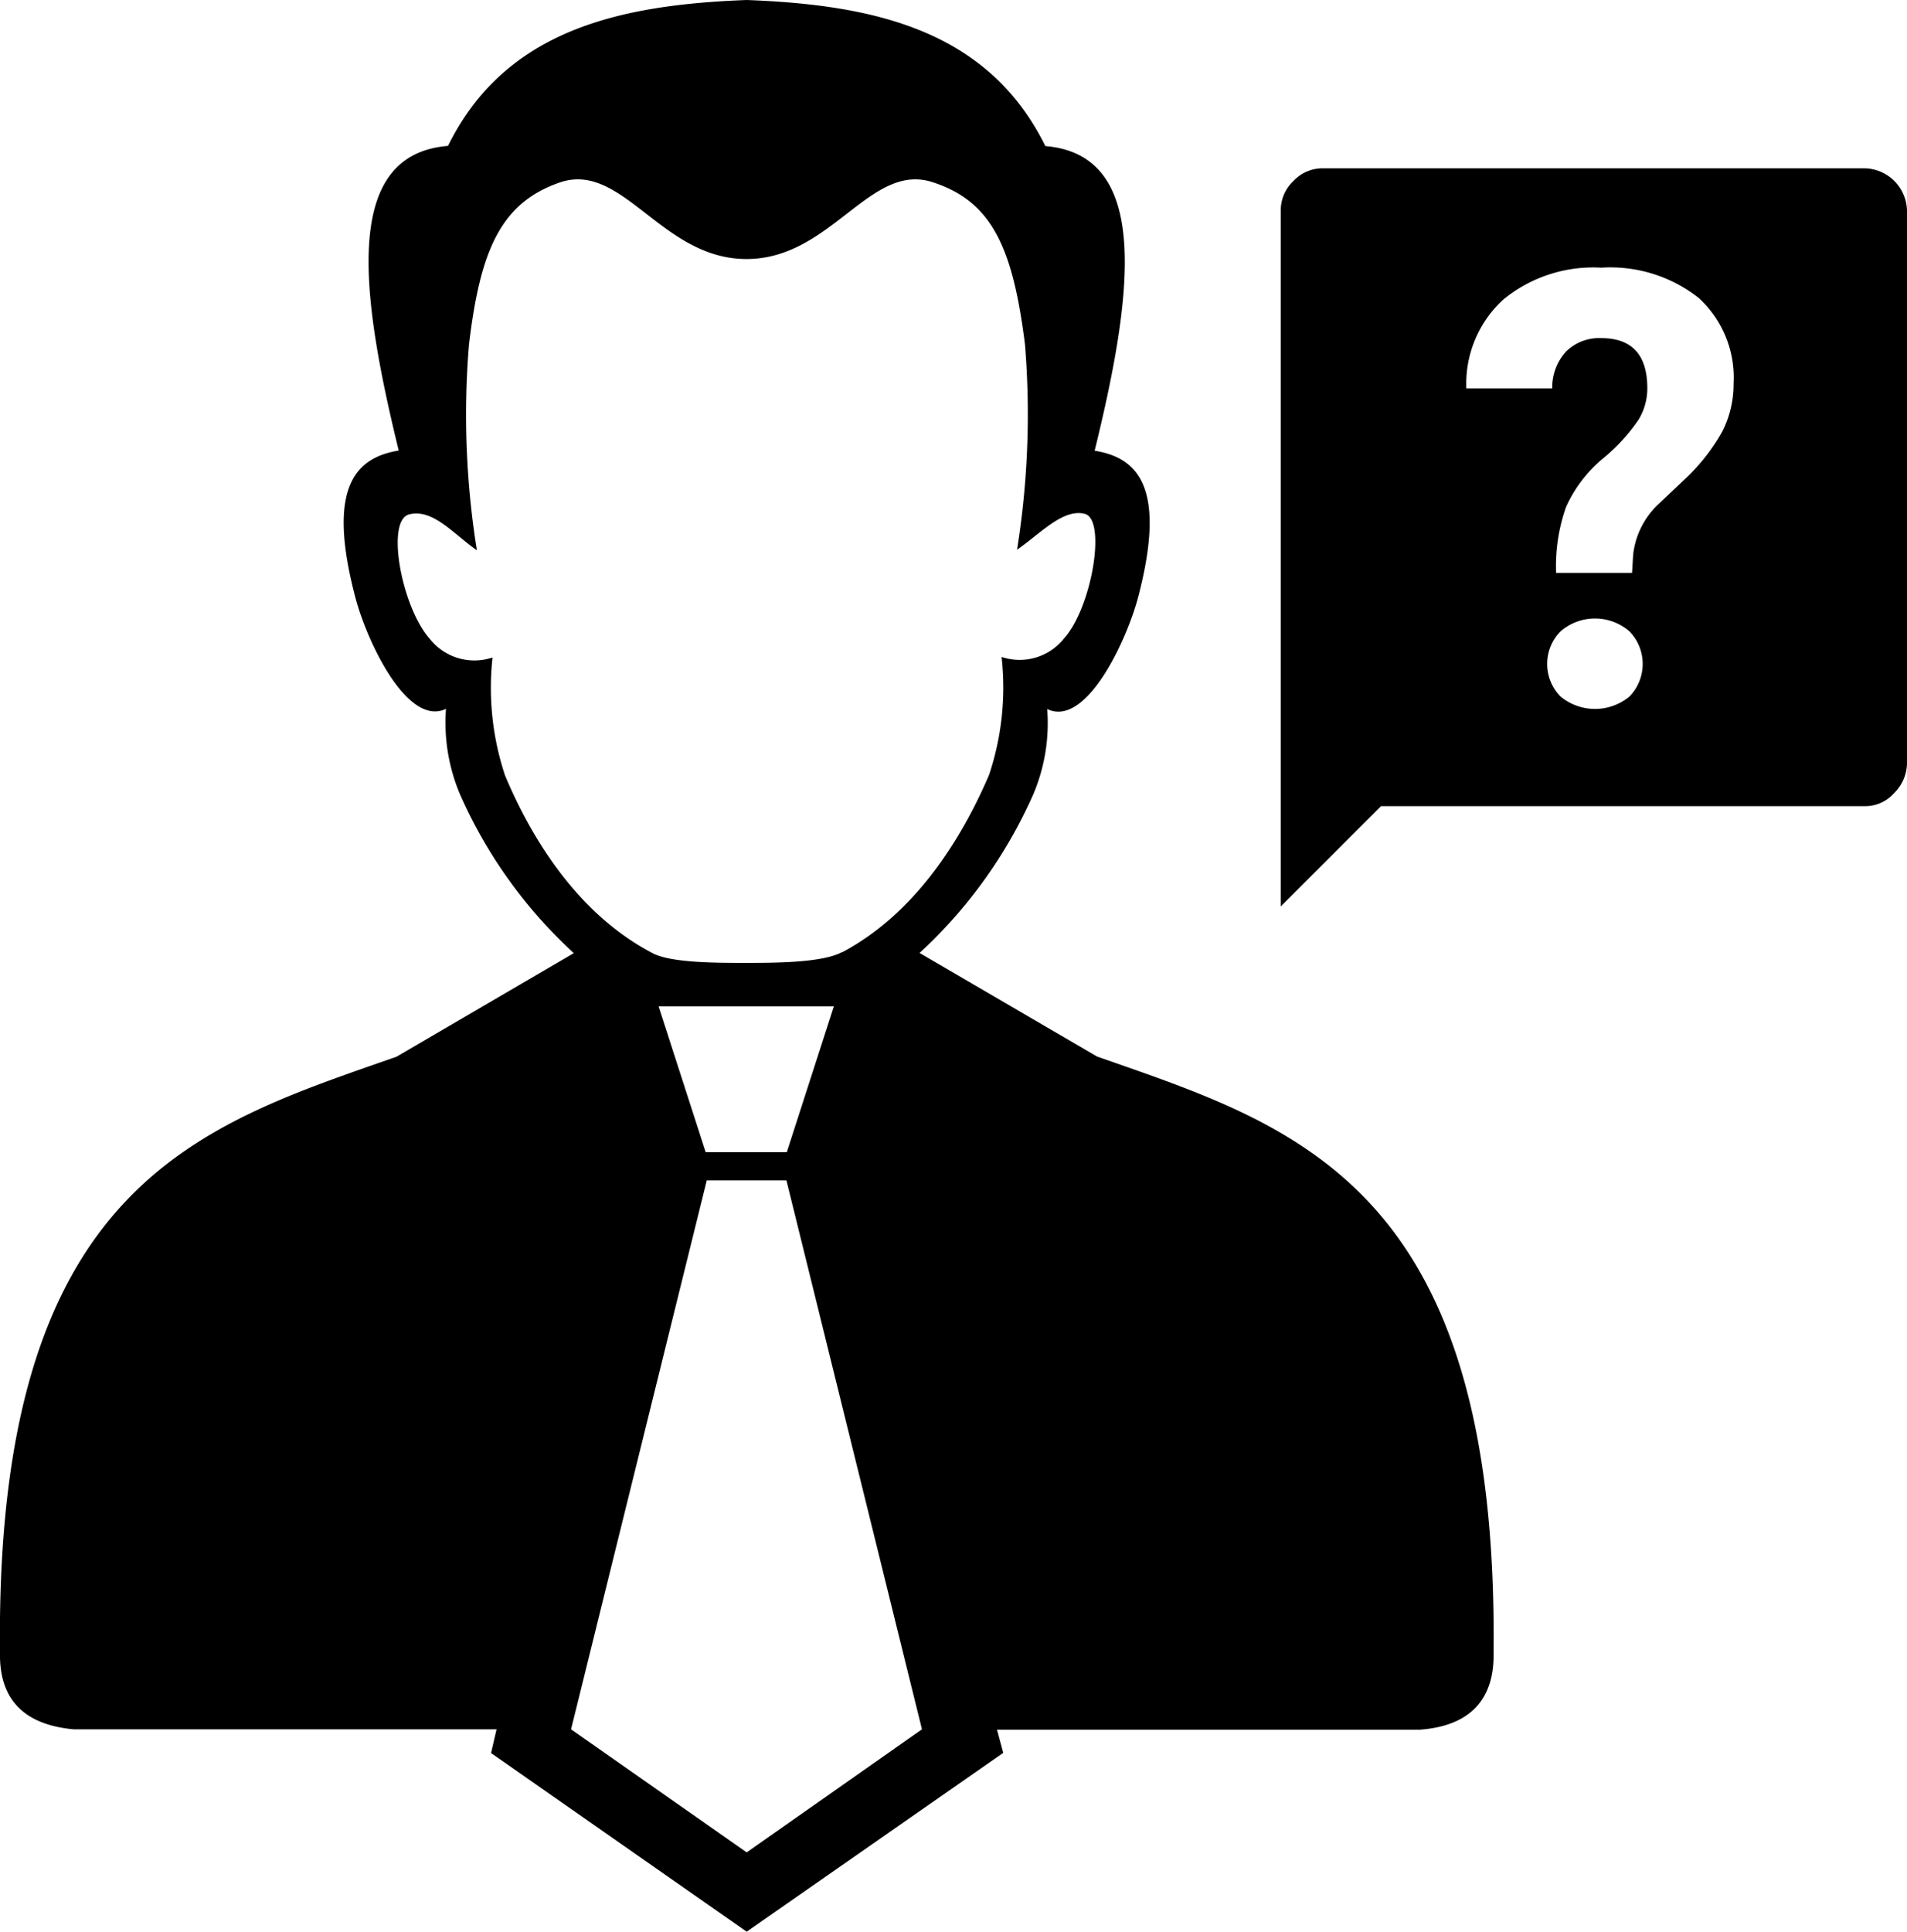 <svg id="Layer_1" data-name="Layer 1" xmlns="http://www.w3.org/2000/svg" viewBox="0 0 103.69 105"><title>ico-helper-menu-14</title><g id="Document"><g id="Spread"><g id="MouseOff"><path d="M85.15,27.56a7.32,7.32,0,0,1,2-2.63,10.1,10.1,0,0,0,1.94-2.11,3.26,3.26,0,0,0,.48-1.72q0-2.72-2.51-2.72a2.56,2.56,0,0,0-1.91.73,2.88,2.88,0,0,0-.75,2H79.73a6.2,6.2,0,0,1,2-4.82,7.72,7.72,0,0,1,5.34-1.74,7.77,7.77,0,0,1,5.3,1.65,5.87,5.87,0,0,1,1.89,4.66,5.67,5.67,0,0,1-.61,2.59,10.7,10.7,0,0,1-2.14,2.69l-1.31,1.24a4.46,4.46,0,0,0-1.4,2.76l-0.06,1H84.61A9.67,9.67,0,0,1,85.15,27.56Zm-0.3,10.3a2.52,2.52,0,0,1,0-3.54,2.86,2.86,0,0,1,3.75,0,2.54,2.54,0,0,1,0,3.54A2.94,2.94,0,0,1,84.85,37.86ZM69.64,49.27l5.45-5.45h26.31a2.1,2.1,0,0,0,1.59-.71,2.31,2.31,0,0,0,.7-1.67v-30a2.35,2.35,0,0,0-2.29-2.29H71.93a2.15,2.15,0,0,0-1.6.69,2.16,2.16,0,0,0-.69,1.6V49.27Zm-23.86,2.5c3.78-2,6.35-5.81,8-9.65a15,15,0,0,0,.68-6.41,3.08,3.08,0,0,0,3.39-1c1.53-1.7,2.32-6.48,1.13-6.78s-2.45,1.11-3.68,1.95a46.61,46.61,0,0,0,.43-11.17C55.08,13.59,54,11,50.79,9.93c-3.46-1.22-5.55,4.15-10.2,4.15S33.85,8.71,30.4,9.93c-3.17,1.12-4.29,3.66-4.9,8.81a46.46,46.46,0,0,0,.43,11.17c-1.23-.84-2.38-2.28-3.68-1.95s-0.4,5.08,1.13,6.78a3.09,3.09,0,0,0,3.4,1,15.11,15.11,0,0,0,.68,6.41c1.62,3.85,4.19,7.65,8,9.65,1,0.55,3.57.54,5.18,0.54S44.73,52.32,45.77,51.76Zm-3,10.86,2.56-7.93H35.81l2.56,7.93h4.46ZM40.6,100.69L50.13,94,42.76,64.16H38.43L31.05,94Zm0,4.31L26.7,95.29,27,94H4c-2.7-.25-4.06-1.63-4-4.2C-0.27,64.38,10.8,61.21,21.56,57.44l9.64-5.63A25.86,25.86,0,0,1,25,43.15a10,10,0,0,1-.75-4.62c-2.08,1-4.29-3.6-4.94-6.1-1.55-5.92,0-7.55,2.37-7.94-2.1-8.59-3.07-16.09,2.68-16.56C27.49,1.59,33.74.26,40.6,0c6.85,0.26,13.1,1.59,16.24,7.94,5.75,0.48,4.78,8,2.68,16.56,2.36,0.38,3.92,2,2.37,7.94-0.66,2.49-2.87,7.12-4.95,6.1a9.91,9.91,0,0,1-.75,4.62A26,26,0,0,1,50,51.8l9.65,5.63h0c10.76,3.77,21.83,6.94,21.56,32.39,0.06,2.57-1.3,4-4,4.2h-23l0.34,1.26Z"/></g></g></g></svg>
